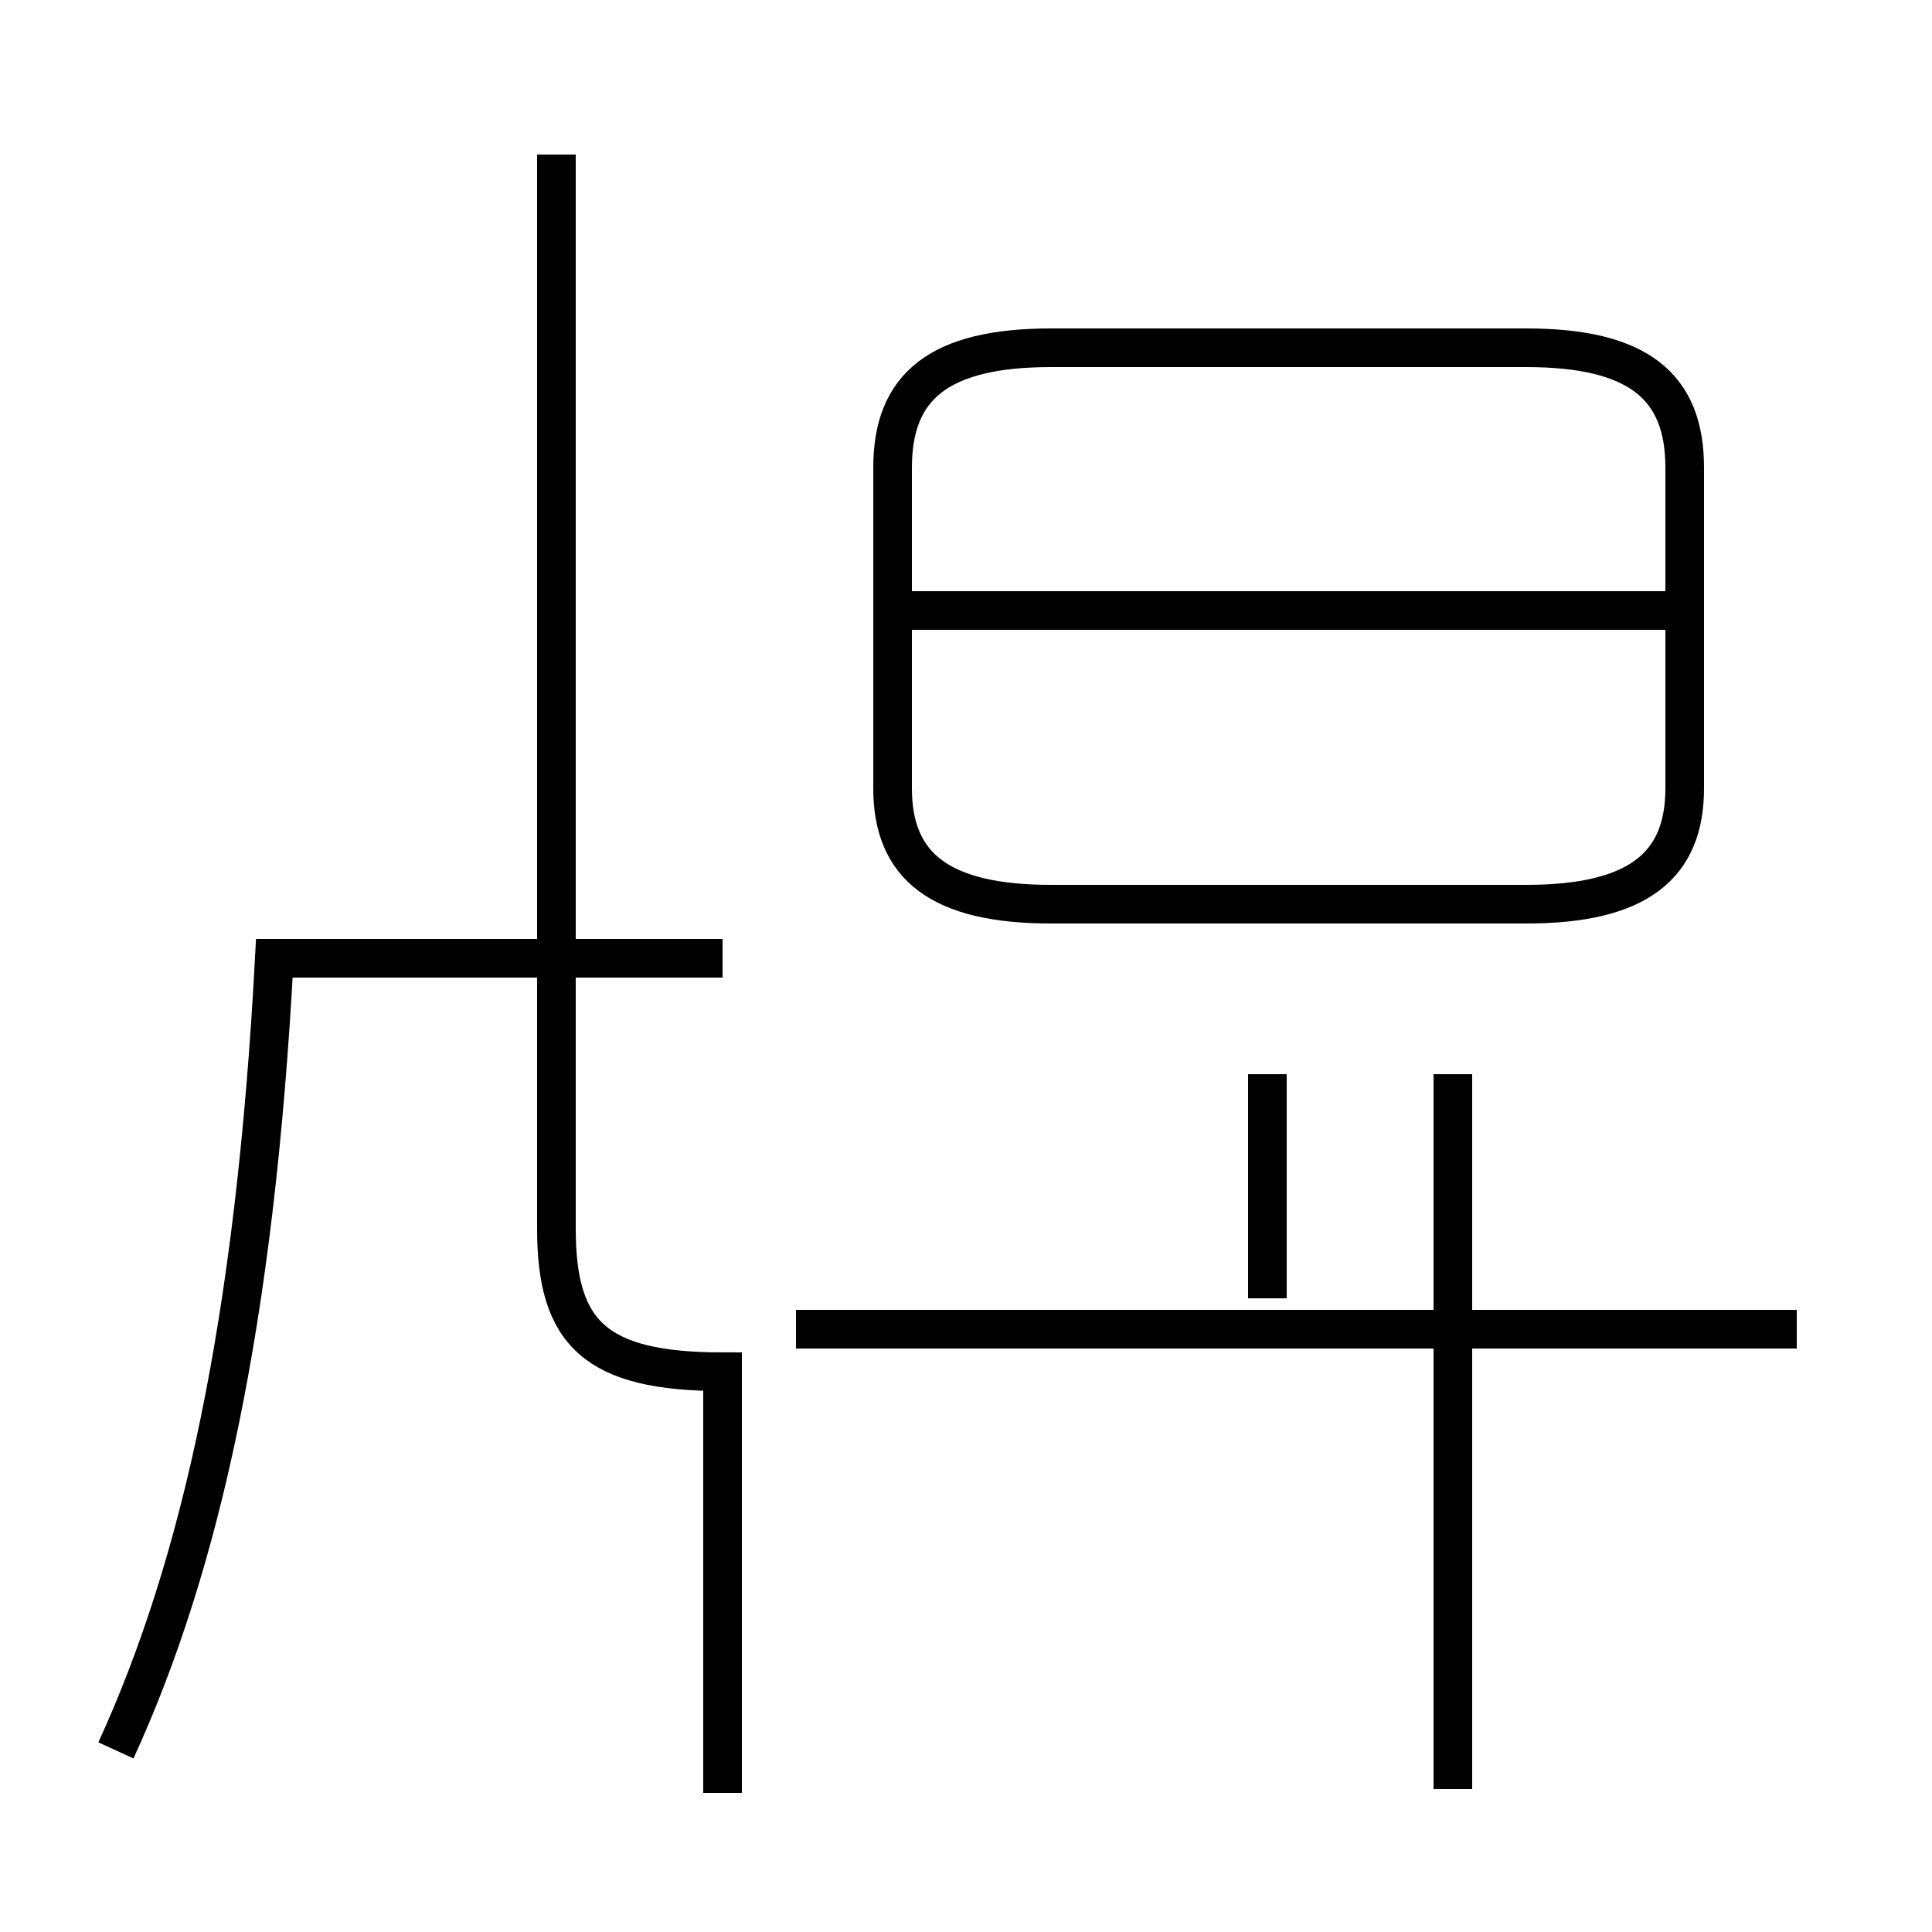 <?xml version='1.0' encoding='utf8'?>
<svg viewBox="0.0 -44.0 50.0 50.0" version="1.1" xmlns="http://www.w3.org/2000/svg">
<rect x="0.0" y="-44.0" width="50.0" height="50.0" fill="#808080" stroke="none"/>
<rect x="-1000" y="-1000" width="2000" height="2000" stroke="white" fill="white"/>
<g style="fill:none; stroke:#000000;  stroke-width:1">
<path d="M 14.4 38.9 L 14.4 12.2 C 14.4 9.5 15.4 8.5 18.7 8.5 L 18.7 -2.4 M 3.0 -1.3 C 5.2 3.5 6.6 9.8 7.1 19.2 L 18.7 19.2 M 14.4 26.1 L 14.4 40.0 M 27.2 20.6 L 39.5 20.6 C 42.4 20.6 43.6 21.6 43.6 23.6 L 43.6 31.9 C 43.6 34.0 42.4 35.0 39.5 35.0 L 27.2 35.0 C 24.3 35.0 23.1 34.0 23.1 31.9 L 23.1 23.6 C 23.1 21.6 24.3 20.6 27.2 20.6 Z M 43.2 28.2 L 23.4 28.2 M 32.8 10.4 L 32.8 16.2 M 46.5 9.6 L 20.6 9.6 M 37.6 -2.3 L 37.6 16.2" transform="scale(1, -1)" />
</g>
</svg>